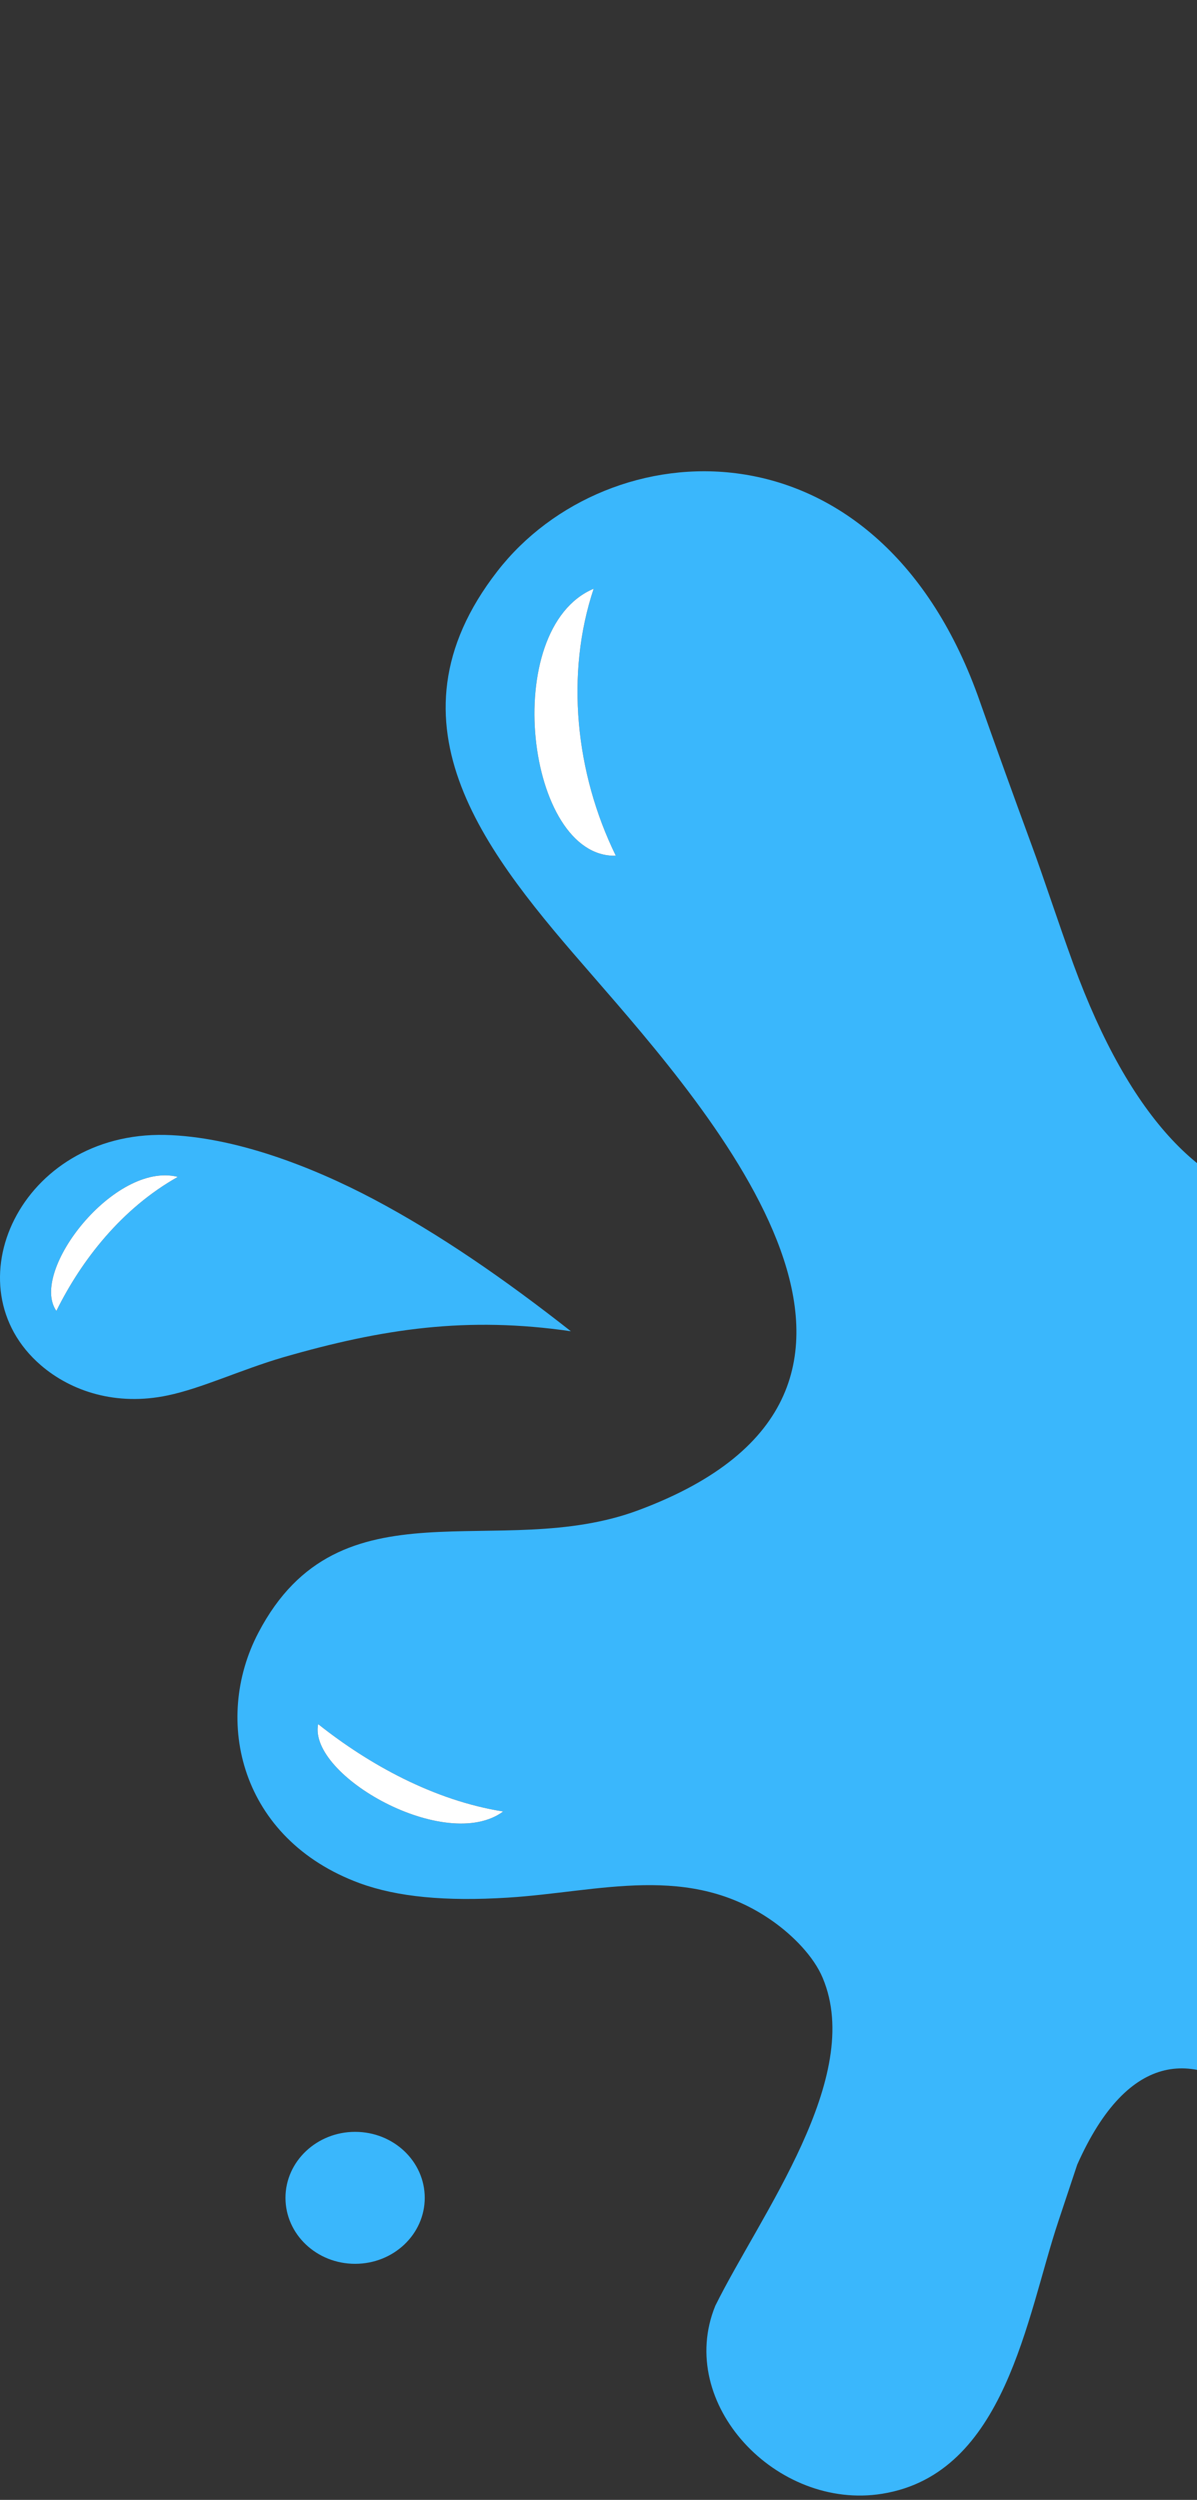 <svg width="160" height="334" viewBox="0 0 160 334" fill="none" xmlns="http://www.w3.org/2000/svg">
<rect x="0" y="0" width="160" height="334" fill="#333333" stroke="none"/>
<g clip-path="url(#clip0_11_146)">
<path fill-rule="evenodd" clip-rule="evenodd" d="M243.932 339.221C252.32 339.221 259.129 345.67 259.129 353.616C259.129 361.561 252.32 368.01 243.932 368.01C235.543 368.01 228.735 361.561 228.735 353.616C228.706 345.67 235.515 339.221 243.932 339.221ZM179.985 64.508C175.446 58.005 189.609 39.72 200.065 42.359C191.189 47.692 184.466 56.236 179.985 64.508ZM82.312 114.33C70.333 114.656 66.714 83.991 79.354 78.657C75.562 90.004 76.883 103.255 82.312 114.33ZM272.142 158.356C287.999 160.125 301.501 136.071 291.964 124.561C291.131 140.506 281.651 149.377 272.142 158.356ZM329.797 223.524C333.676 215.878 324.655 204.776 313.567 205.62C321.581 209.32 326.465 215.633 329.797 223.524ZM7.536 175.144C3.858 169.893 15.321 155.118 23.766 157.24C16.297 161.431 10.897 168.342 7.536 175.144ZM42.525 230.354C41.175 237.238 59.589 247.659 67.259 242.027C57.981 240.558 49.276 235.714 42.525 230.354ZM169.816 127.227C167.575 112.561 166.368 98.548 166.914 85.623C167.431 73.324 169.902 59.039 176.222 48.754C189.465 27.149 221.639 31.366 225.862 52.372C227.27 59.365 225.374 67.392 218.738 73.923C214.314 78.276 207.563 82.249 201.502 87.31C187.196 99.283 177.198 110.52 169.816 127.227ZM260.622 211.579C271.165 207.28 281.392 203.824 291.159 201.729C300.467 199.742 311.584 198.708 320.49 200.967C339.163 205.729 342.121 228.123 327.212 234.952C322.242 237.211 315.893 237.483 309.746 234.272C305.638 232.122 301.386 228.367 296.474 225.266C284.811 217.919 274.526 213.347 260.622 211.579ZM76.308 177.865C67.489 170.927 58.699 164.859 49.966 160.233C41.635 155.825 31.264 151.853 22.072 151.635C2.738 151.2 -6.771 171.879 5.467 182.41C9.546 185.92 15.579 187.879 22.416 186.437C26.984 185.484 32.184 183.008 37.843 181.348C51.23 177.485 62.462 175.852 76.308 177.865ZM66.484 76.317C81.221 57.325 116.958 55.093 130.689 92.915C133.073 99.664 135.487 106.357 137.928 112.997C139.48 117.187 141.318 122.874 143.473 128.806C158.727 170.437 183.691 169.485 211.499 137.894C224.627 122.983 229.884 107.038 250.884 99.555C276.451 90.439 302.622 106.167 306.672 129.568C311.958 160.043 291.562 166.737 270.16 178.437C263.466 182.11 255.997 186.546 249.333 191.443C239.278 198.845 231.119 207.307 230.43 215.715C228.649 237.837 304 251.85 331.263 266.298C369.24 283.25 352.434 328.528 318.939 328.8C309.746 328.882 300.41 325.154 290.958 317.943L225.058 262.707C220.806 259.06 215.032 259.278 211.499 262.19C205.035 267.468 222.731 306.705 224.11 312.556C229.482 335.603 196.848 350.895 187.569 315.739C180.703 289.699 157.779 258.217 143.99 289.209L141.462 296.801C137.21 309.535 134.424 330.514 117.934 333.181C103.829 335.466 90.27 321.154 95.613 308.066C101.617 295.93 115.55 277.563 109.977 264.285C108.77 261.373 105.955 258.571 103.341 256.72C92.166 248.802 80.158 252.775 67.863 253.537C59.56 254.054 53.126 253.455 48.07 251.605C32.126 245.728 28.392 229.837 34.539 218.136C45.456 197.294 66.57 208.803 85.386 201.756C128.132 185.811 95.24 148.832 79.095 130.221C65.392 114.493 50.511 96.861 66.484 76.317ZM47.466 284.828C52.609 284.828 56.774 288.774 56.774 293.645C56.774 298.515 52.609 302.461 47.466 302.461C42.324 302.461 38.159 298.515 38.159 293.645C38.159 288.774 42.353 284.828 47.466 284.828ZM167.661 338.868C171.195 338.868 174.038 341.589 174.038 344.908C174.038 348.228 171.166 350.949 167.661 350.949C164.128 350.949 161.284 348.228 161.284 344.908C161.284 341.589 164.128 338.868 167.661 338.868Z" fill="#3AB7FC"/>
<path d="M179.985 64.508C175.446 58.005 189.609 39.72 200.066 42.359C191.189 47.692 184.467 56.236 179.985 64.508ZM82.313 114.33C70.333 114.656 66.714 83.991 79.354 78.657C75.562 90.004 76.883 103.255 82.313 114.33ZM272.142 158.356C288 160.125 301.501 136.071 291.964 124.561C291.131 140.506 281.651 149.377 272.142 158.356ZM329.798 223.524C333.676 215.878 324.655 204.776 313.567 205.62C321.582 209.32 326.465 215.633 329.798 223.524ZM7.536 175.145C3.859 169.893 15.321 155.118 23.767 157.24C16.297 161.431 10.897 168.342 7.536 175.145ZM42.526 230.354C41.175 237.238 59.59 247.659 67.26 242.027C57.981 240.558 49.276 235.714 42.526 230.354Z" fill="white"/>
</g>
<defs>
<clipPath id="clip0_11_146">
<rect width="160" height="333.569" fill="white" transform="translate(0 0.431)"/>
</clipPath>
</defs>
</svg>
